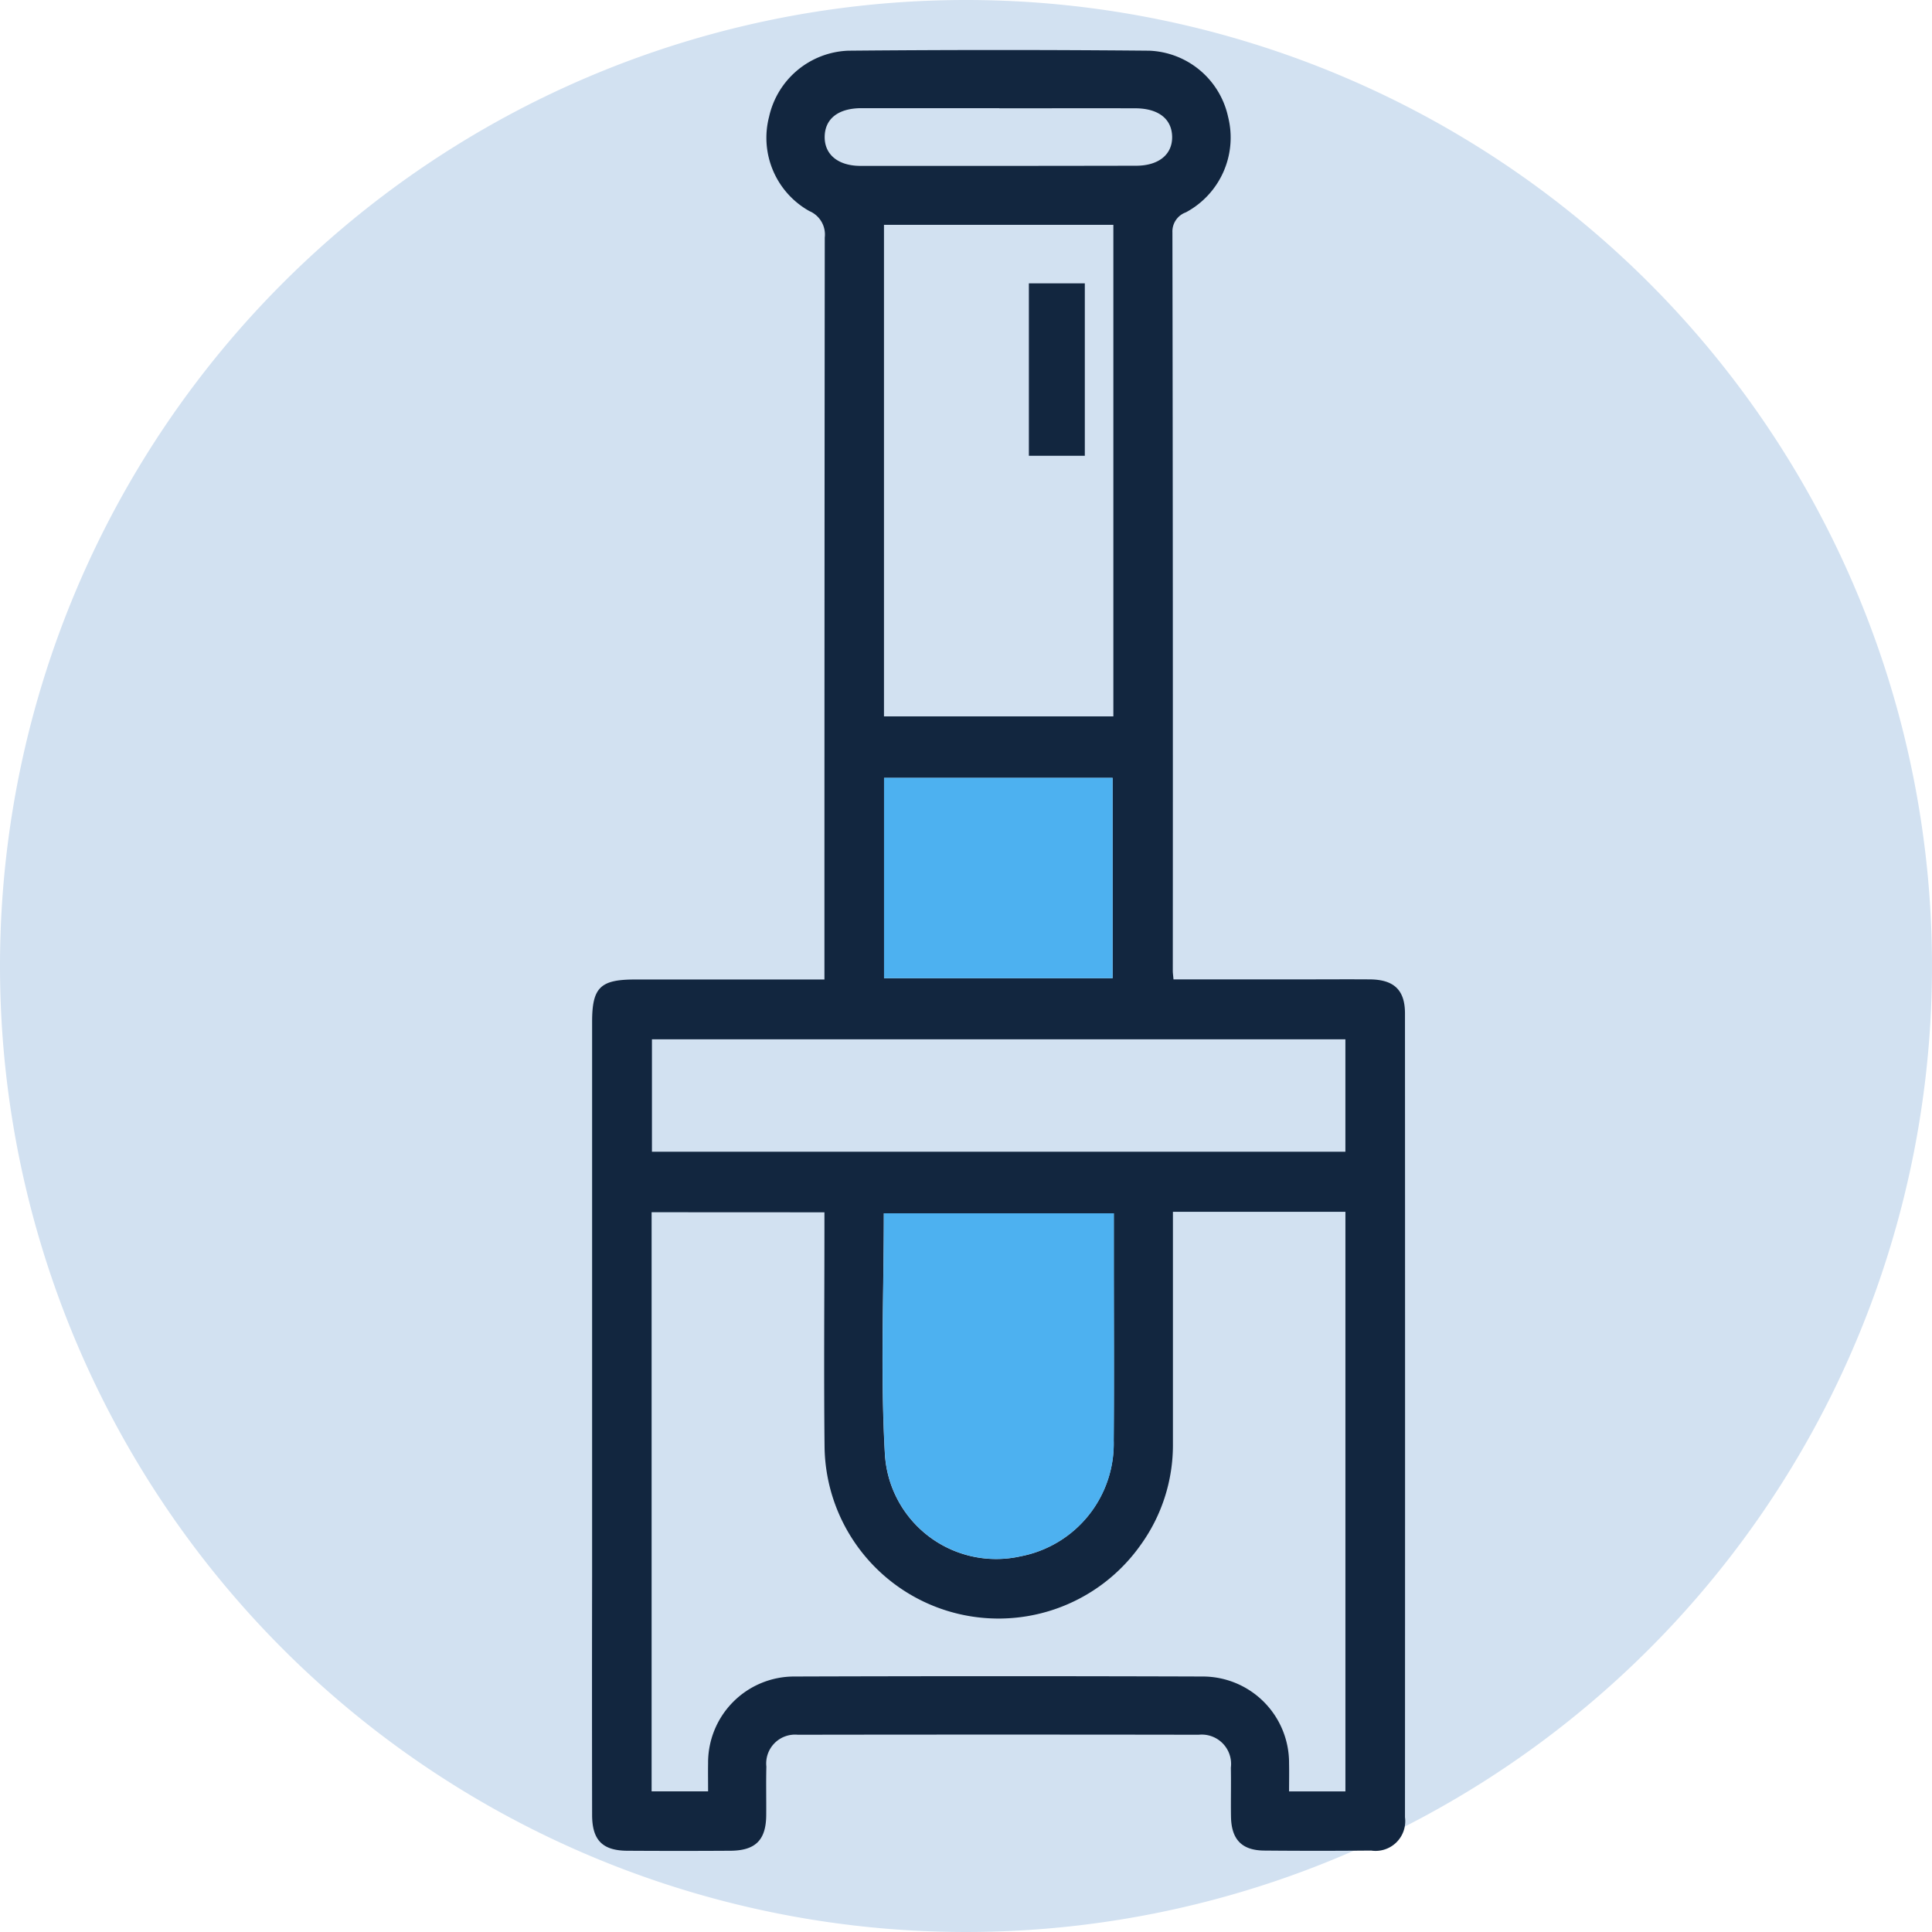 <svg xmlns="http://www.w3.org/2000/svg" width="88" height="88" viewBox="0 0 88 88">
  <g id="Grupo_1013412" data-name="Grupo 1013412" transform="translate(-224 -409)">
    <path id="Trazado_710239" data-name="Trazado 710239" d="M44,0A44,44,0,1,1,0,44,44,44,0,0,1,44,0Z" transform="translate(224 409)" fill="#d2e1f1"/>
    <g id="Grupo_1013411" data-name="Grupo 1013411" transform="translate(3 -4)">
      <path id="Trazado_716320" data-name="Trazado 716320" d="M298.515,42.344h5.813c1.047,0,2.094-.008,3.14,0,1.087.011,1.589.485,1.589,1.548q.008,18.309,0,36.619a1.351,1.351,0,0,1-1.541,1.514q-2.438.022-4.876,0c-1.019-.011-1.49-.508-1.508-1.544-.012-.744.009-1.488-.006-2.232a1.337,1.337,0,0,0-1.464-1.5q-9.132-.014-18.264,0a1.314,1.314,0,0,0-1.429,1.452c-.019.743,0,1.488-.007,2.232-.014,1.116-.493,1.592-1.627,1.6q-2.355.015-4.711,0c-1.121-.009-1.59-.486-1.592-1.628q-.01-5.456,0-10.911,0-12.606,0-25.212c0-1.568.369-1.933,1.951-1.933h8.631v-.9q0-16.45.015-32.9a1.158,1.158,0,0,0-.7-1.2,3.823,3.823,0,0,1-1.834-4.306,3.845,3.845,0,0,1,3.6-3q6.859-.063,13.718,0A3.831,3.831,0,0,1,301,3.057a3.862,3.862,0,0,1-1.923,4.349.926.926,0,0,0-.613.914q.028,16.822.017,33.643c0,.082.013.164.032.381M274.742,52.949V79.328h2.573c0-.46-.007-.869,0-1.277a3.922,3.922,0,0,1,3.932-3.954q9.3-.03,18.6,0a3.933,3.933,0,0,1,3.93,3.962c.009.428,0,.856,0,1.271h2.567v-26.4h-7.857V53.94c0,3.2,0,6.394,0,9.59A7.762,7.762,0,0,1,297.02,68.1a7.925,7.925,0,0,1-14.4-4.44c-.036-3.279-.007-6.559-.006-9.838v-.869Zm10.584-22.585h10.448V7.976H285.326Zm21.017,14.71H274.757v5.119h31.586ZM285.318,53c0,3.678-.158,7.315.047,10.932a5.077,5.077,0,0,0,6.2,4.687,5.224,5.224,0,0,0,4.223-5.272c.021-2.726.005-5.452.005-8.178,0-.708,0-1.416,0-2.168Zm10.421-19.834h-10.41v9.124h10.41Zm-5.159-30.5V2.661c-2.092,0-4.183,0-6.275,0-1.056,0-1.663.477-1.68,1.289s.6,1.339,1.631,1.34q6.275.005,12.55-.007c1.04,0,1.662-.519,1.645-1.327s-.625-1.286-1.679-1.289c-2.064-.005-4.128,0-6.192,0" transform="translate(-24.062 415.266)" fill="#12263f"/>
      <path id="Trazado_716321" data-name="Trazado 716321" d="M352.132,320.61h10.479v2.168c0,2.726.016,5.452-.005,8.178a5.224,5.224,0,0,1-4.223,5.272,5.077,5.077,0,0,1-6.2-4.687c-.2-3.616-.047-7.254-.047-10.932" transform="translate(-90.876 147.653)" fill="#4db1f0"/>
      <rect id="Rectángulo_347359" data-name="Rectángulo 347359" width="10.41" height="9.124" transform="translate(261.268 448.429)" fill="#4db1f0"/>
      <rect id="Rectángulo_347360" data-name="Rectángulo 347360" width="2.548" height="7.854" transform="translate(267.864 425.906)" fill="#12263f"/>
    </g>
  </g>
</svg>

